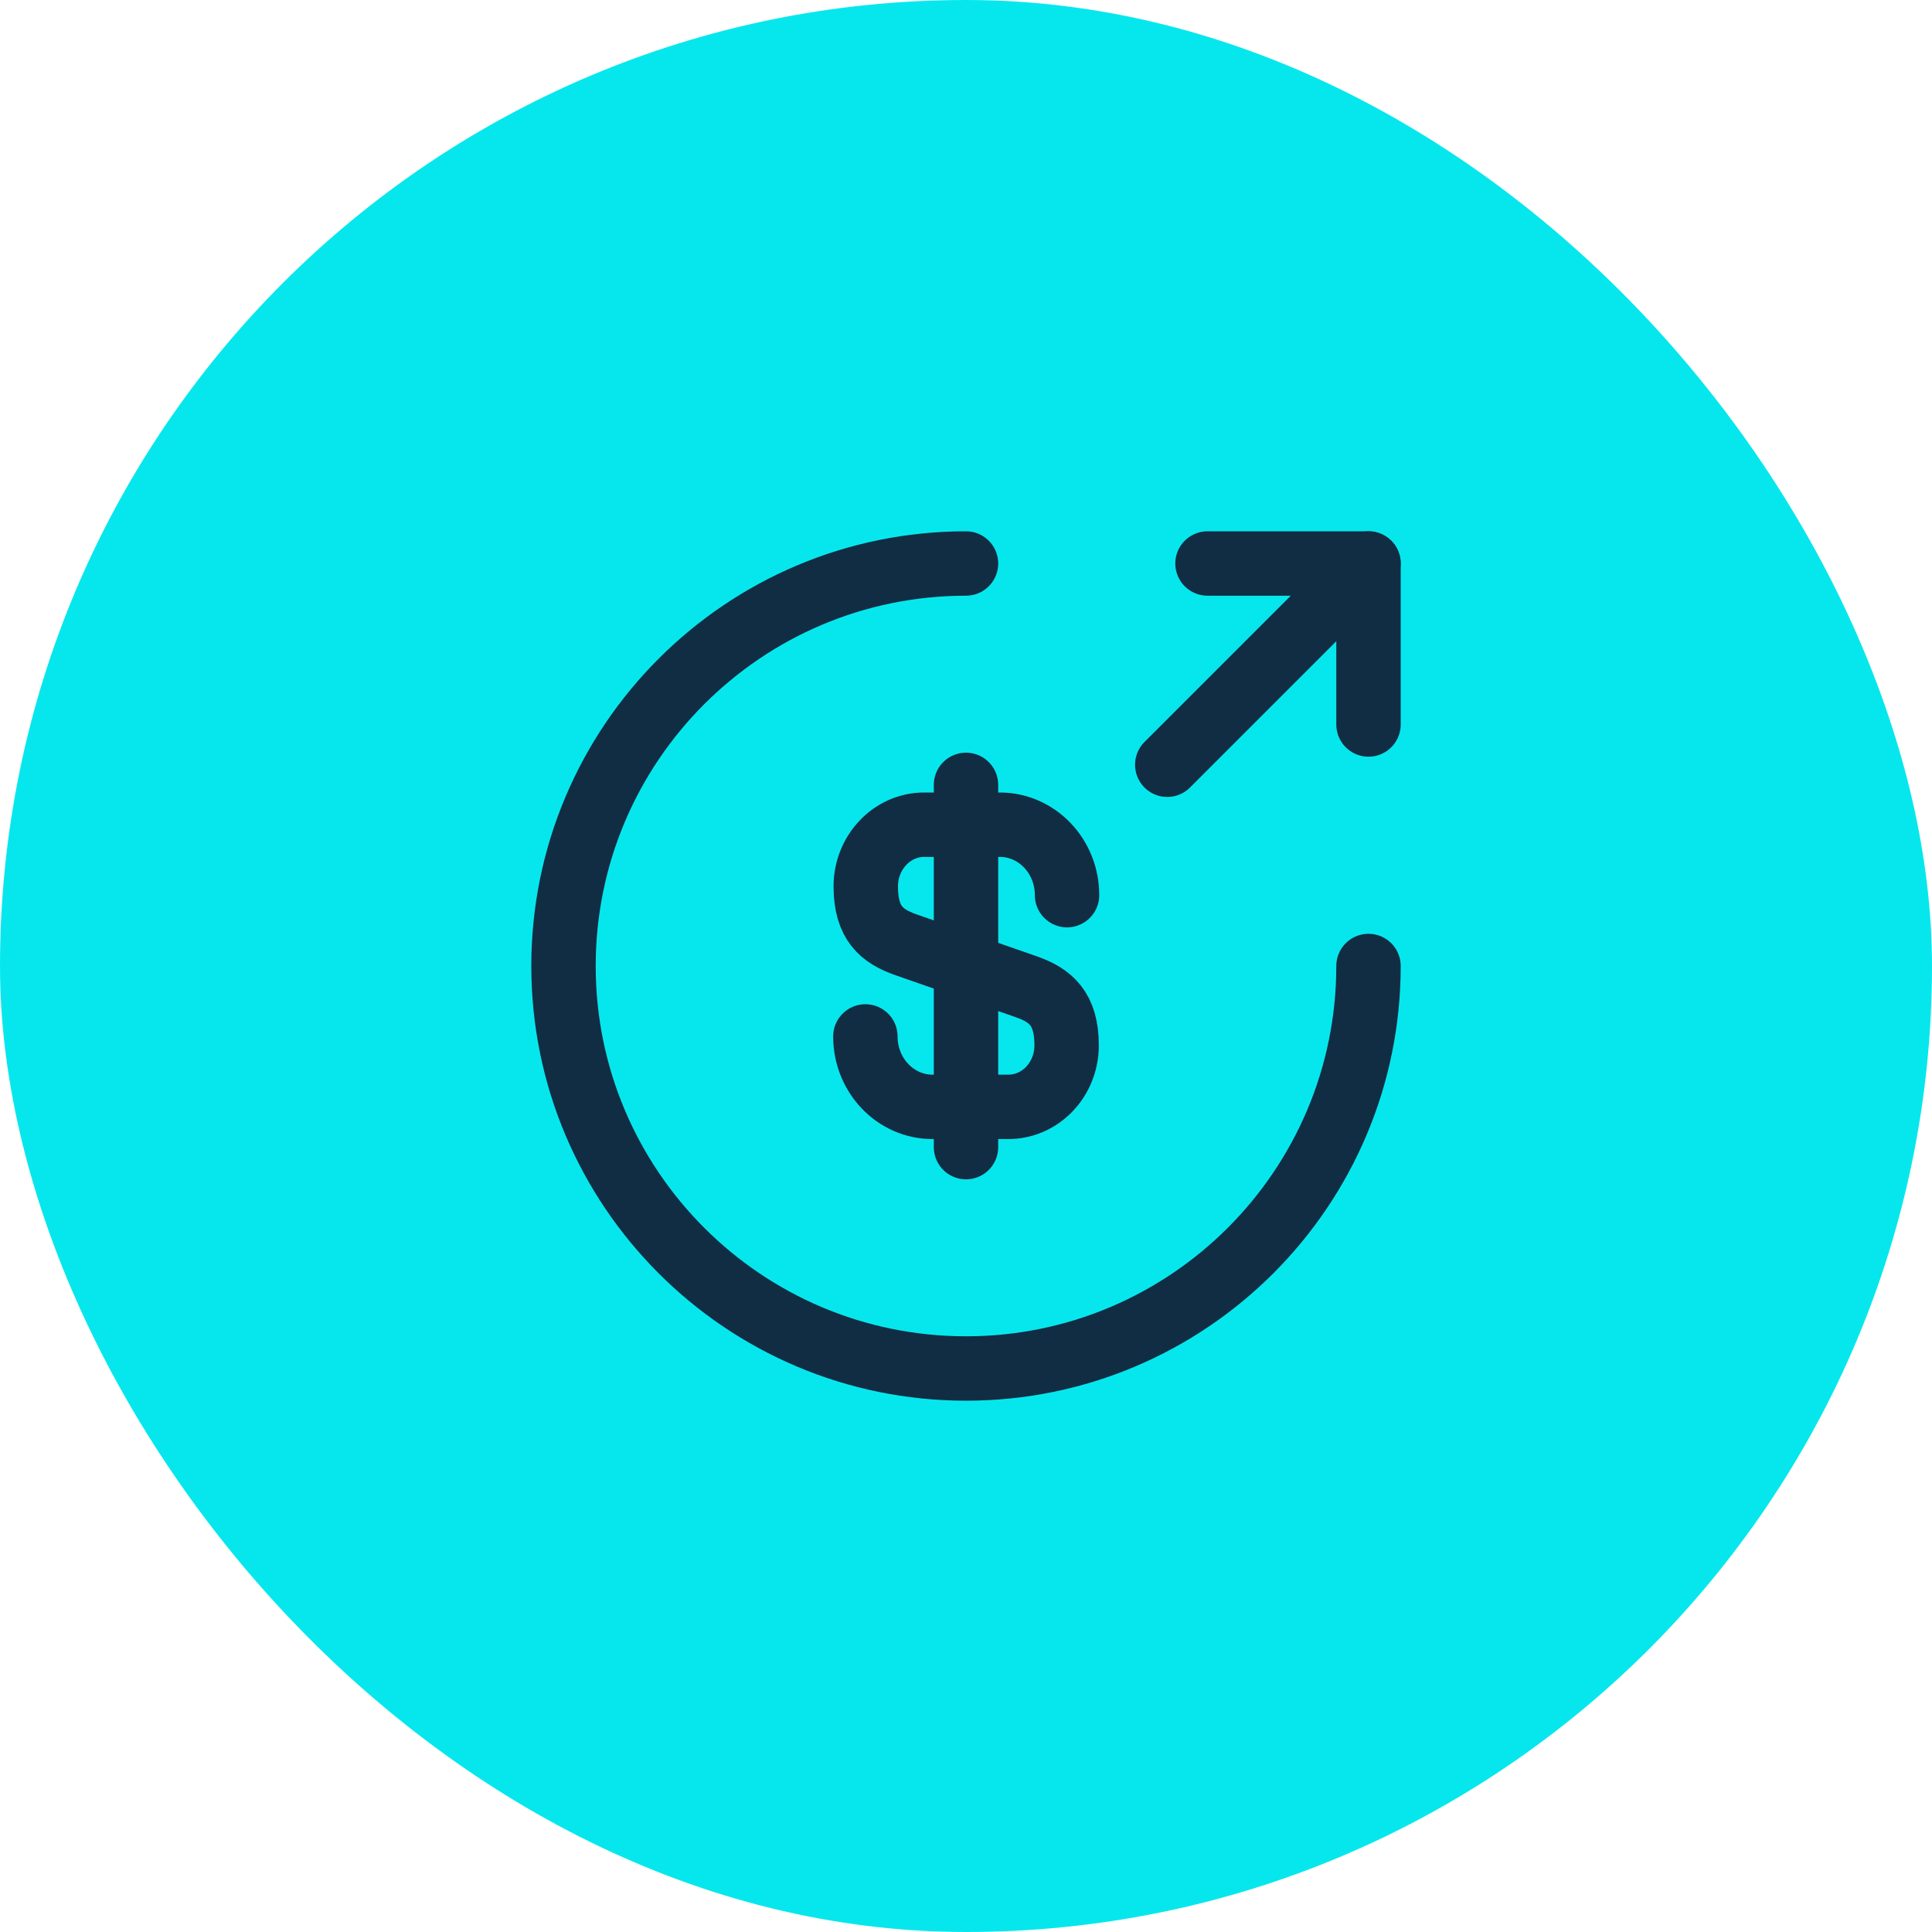 <svg width="60" height="60" viewBox="0 0 60 60" fill="none" xmlns="http://www.w3.org/2000/svg">
<rect width="60" height="60" rx="30" fill="#06E7ED"/>
<path d="M26.875 32.187C26.875 33.4 27.812 34.375 28.962 34.375H31.312C32.312 34.375 33.125 33.525 33.125 32.462C33.125 31.325 32.625 30.912 31.887 30.65L28.125 29.337C27.387 29.075 26.887 28.675 26.887 27.525C26.887 26.475 27.7 25.612 28.7 25.612H31.05C32.2 25.612 33.138 26.587 33.138 27.8" stroke="#112D44" stroke-width="2" stroke-linecap="round" stroke-linejoin="round"/>
<path d="M30 24.375V35.625" stroke="#112D44" stroke-width="2" stroke-linecap="round" stroke-linejoin="round"/>
<path d="M42.5 30C42.5 36.9 36.9 42.5 30 42.5C23.1 42.5 17.5 36.9 17.5 30C17.5 23.1 23.1 17.5 30 17.5" stroke="#112D44" stroke-width="2" stroke-linecap="round" stroke-linejoin="round"/>
<path d="M42.5 22.5V17.5H37.5" stroke="#112D44" stroke-width="2" stroke-linecap="round" stroke-linejoin="round"/>
<path d="M36.25 23.75L42.5 17.5" stroke="#112D44" stroke-width="2" stroke-linecap="round" stroke-linejoin="round"/>
</svg>
